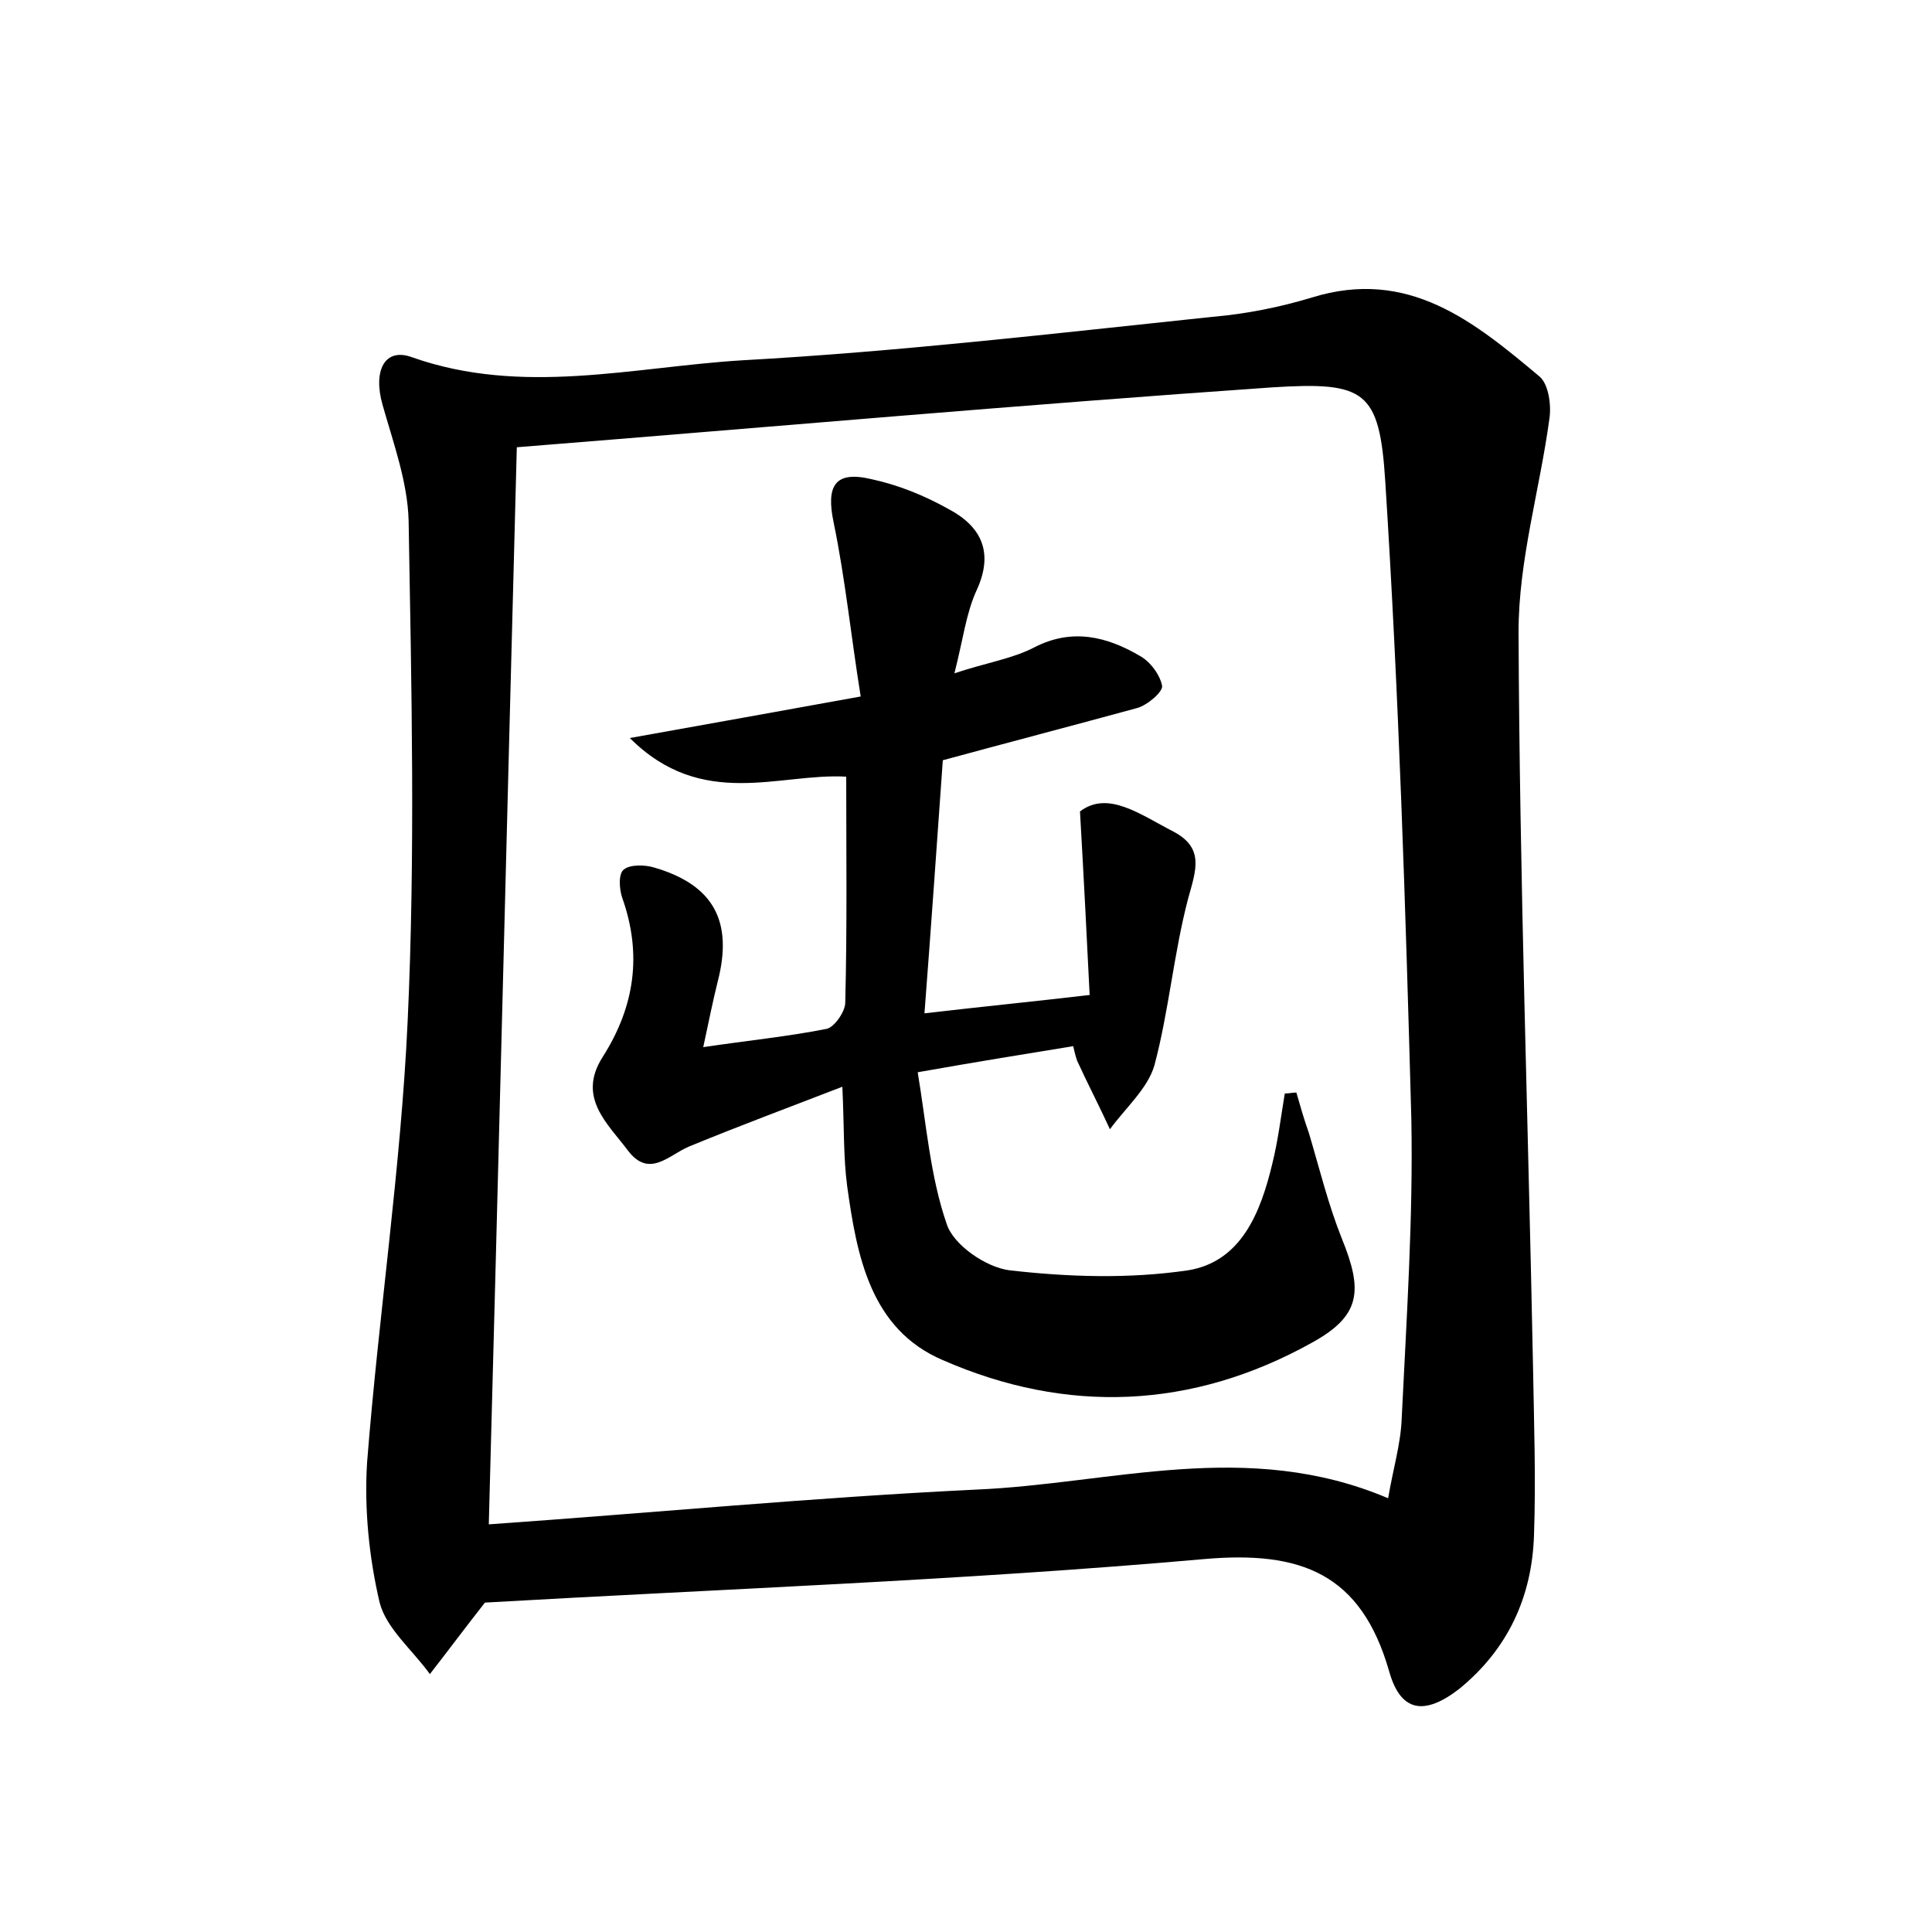 <?xml version="1.0" encoding="utf-8"?>
<!-- Generator: Adobe Illustrator 22.0.0, SVG Export Plug-In . SVG Version: 6.00 Build 0)  -->
<svg version="1.1" id="图层_1" xmlns="http://www.w3.org/2000/svg" xmlns:xlink="http://www.w3.org/1999/xlink" x="0px" y="0px"
	 viewBox="0 0 200 200" style="enable-background:new 0 0 200 200;" xml:space="preserve">
<style type="text/css">
	.st1{fill:#010000;}
	.st4{fill:#fbfafc;}
</style>
<g>
	
	<path d="M50.2,165.9c-2.2,2.8-3.9,5.1-5.7,7.4c-1.8-2.5-4.5-4.7-5.2-7.4c-1.1-4.7-1.6-9.7-1.3-14.5c1.2-15.3,3.5-30.5,4.2-45.7
		c0.8-17.2,0.4-34.5,0.1-51.8c-0.1-4-1.6-8.1-2.7-12c-1-3.5,0.2-6,3.1-4.9c11.4,4,22.8,1,34.1,0.3c16.3-0.9,32.5-2.8,48.7-4.5
		c3.5-0.3,7-1,10.3-2c10-3.1,16.8,2.5,23.6,8.2c0.9,0.8,1.2,2.9,1,4.3c-1,7.4-3.2,14.7-3.2,22.1c0.1,25.4,1,50.8,1.5,76.2
		c0.1,5.8,0.3,11.5,0.1,17.3c-0.2,6.4-2.7,11.8-7.7,15.9c-3.6,2.8-6.1,2.5-7.3-1.8c-2.9-10.1-9.1-12.5-19.2-11.6
		C99.7,163.6,74.6,164.5,50.2,165.9z M53.5,46.3c-1,37.8-1.9,74.4-2.9,111.5c17.1-1.2,33.8-2.8,50.5-3.6c14-0.6,28-5.3,42.6,0.9
		c0.5-3,1.3-5.6,1.4-8.2c0.5-10.4,1.2-20.8,1-31.1c-0.6-22-1.3-44.1-2.7-66c-0.6-9.4-2.1-10.3-11.7-9.7
		C105.7,41.9,79.8,44.2,53.5,46.3z"/>
	
	<path d="M97.6,78.7c-0.6,8.4-1.2,17.1-1.9,26.2c6-0.7,11.1-1.2,17.1-1.9c-0.3-6.1-0.6-12-1-19c2.9-2.2,6.2,0.3,9.7,2.1
		c3.2,1.7,2.3,4,1.5,6.9c-1.5,5.7-2,11.7-3.5,17.3c-0.7,2.4-3,4.4-4.6,6.6c-1.1-2.4-2.3-4.7-3.4-7.1c-0.1-0.3-0.2-0.6-0.4-1.5
		c-4.9,0.8-9.9,1.6-16.1,2.7c0.9,5.4,1.3,10.8,3,15.7c0.7,2.2,4.1,4.5,6.5,4.8c6.1,0.7,12.4,0.9,18.5,0c5.5-0.9,7.5-6,8.7-11
		c0.6-2.4,0.9-4.9,1.3-7.3c0.4,0,0.8-0.1,1.2-0.1c0.4,1.4,0.8,2.8,1.3,4.2c1.1,3.7,2,7.4,3.4,10.9c2.2,5.4,2,8-3.1,10.8
		c-12.4,6.9-25.4,7.4-38.2,1.8c-7.5-3.2-8.9-10.8-9.9-18c-0.4-3-0.3-6-0.5-10.3c-5.7,2.2-10.8,4.1-15.9,6.2
		c-2.1,0.9-4.1,3.3-6.3,0.4c-2.1-2.8-5.3-5.5-2.6-9.7c3.3-5.2,4.1-10.6,2-16.5c-0.3-0.9-0.4-2.5,0.2-2.9c0.6-0.5,2.1-0.5,3.1-0.2
		c6.2,1.8,8.2,5.6,6.6,11.8c-0.5,2-0.9,4-1.5,6.8c4.7-0.7,8.8-1.1,12.8-1.9c0.8-0.2,1.9-1.8,1.9-2.7c0.2-7.8,0.1-15.6,0.1-23.4
		c-6.9-0.4-14.9,3.5-22.4-4c8.4-1.5,15.6-2.8,23.9-4.3c-1-6.2-1.6-12.2-2.8-18c-0.8-3.8,0.1-5.4,3.9-4.5c2.8,0.6,5.5,1.7,8,3.1
		c3.4,1.8,4.7,4.5,2.9,8.4c-1.1,2.4-1.4,5.1-2.3,8.6c3.3-1.1,6-1.5,8.3-2.7c3.9-2,7.5-1.1,10.9,0.9c1.1,0.6,2.1,2,2.3,3.1
		c0.1,0.6-1.5,2-2.6,2.3C111.1,75.1,104.6,76.8,97.6,78.7z"/>
</g>
</svg>

